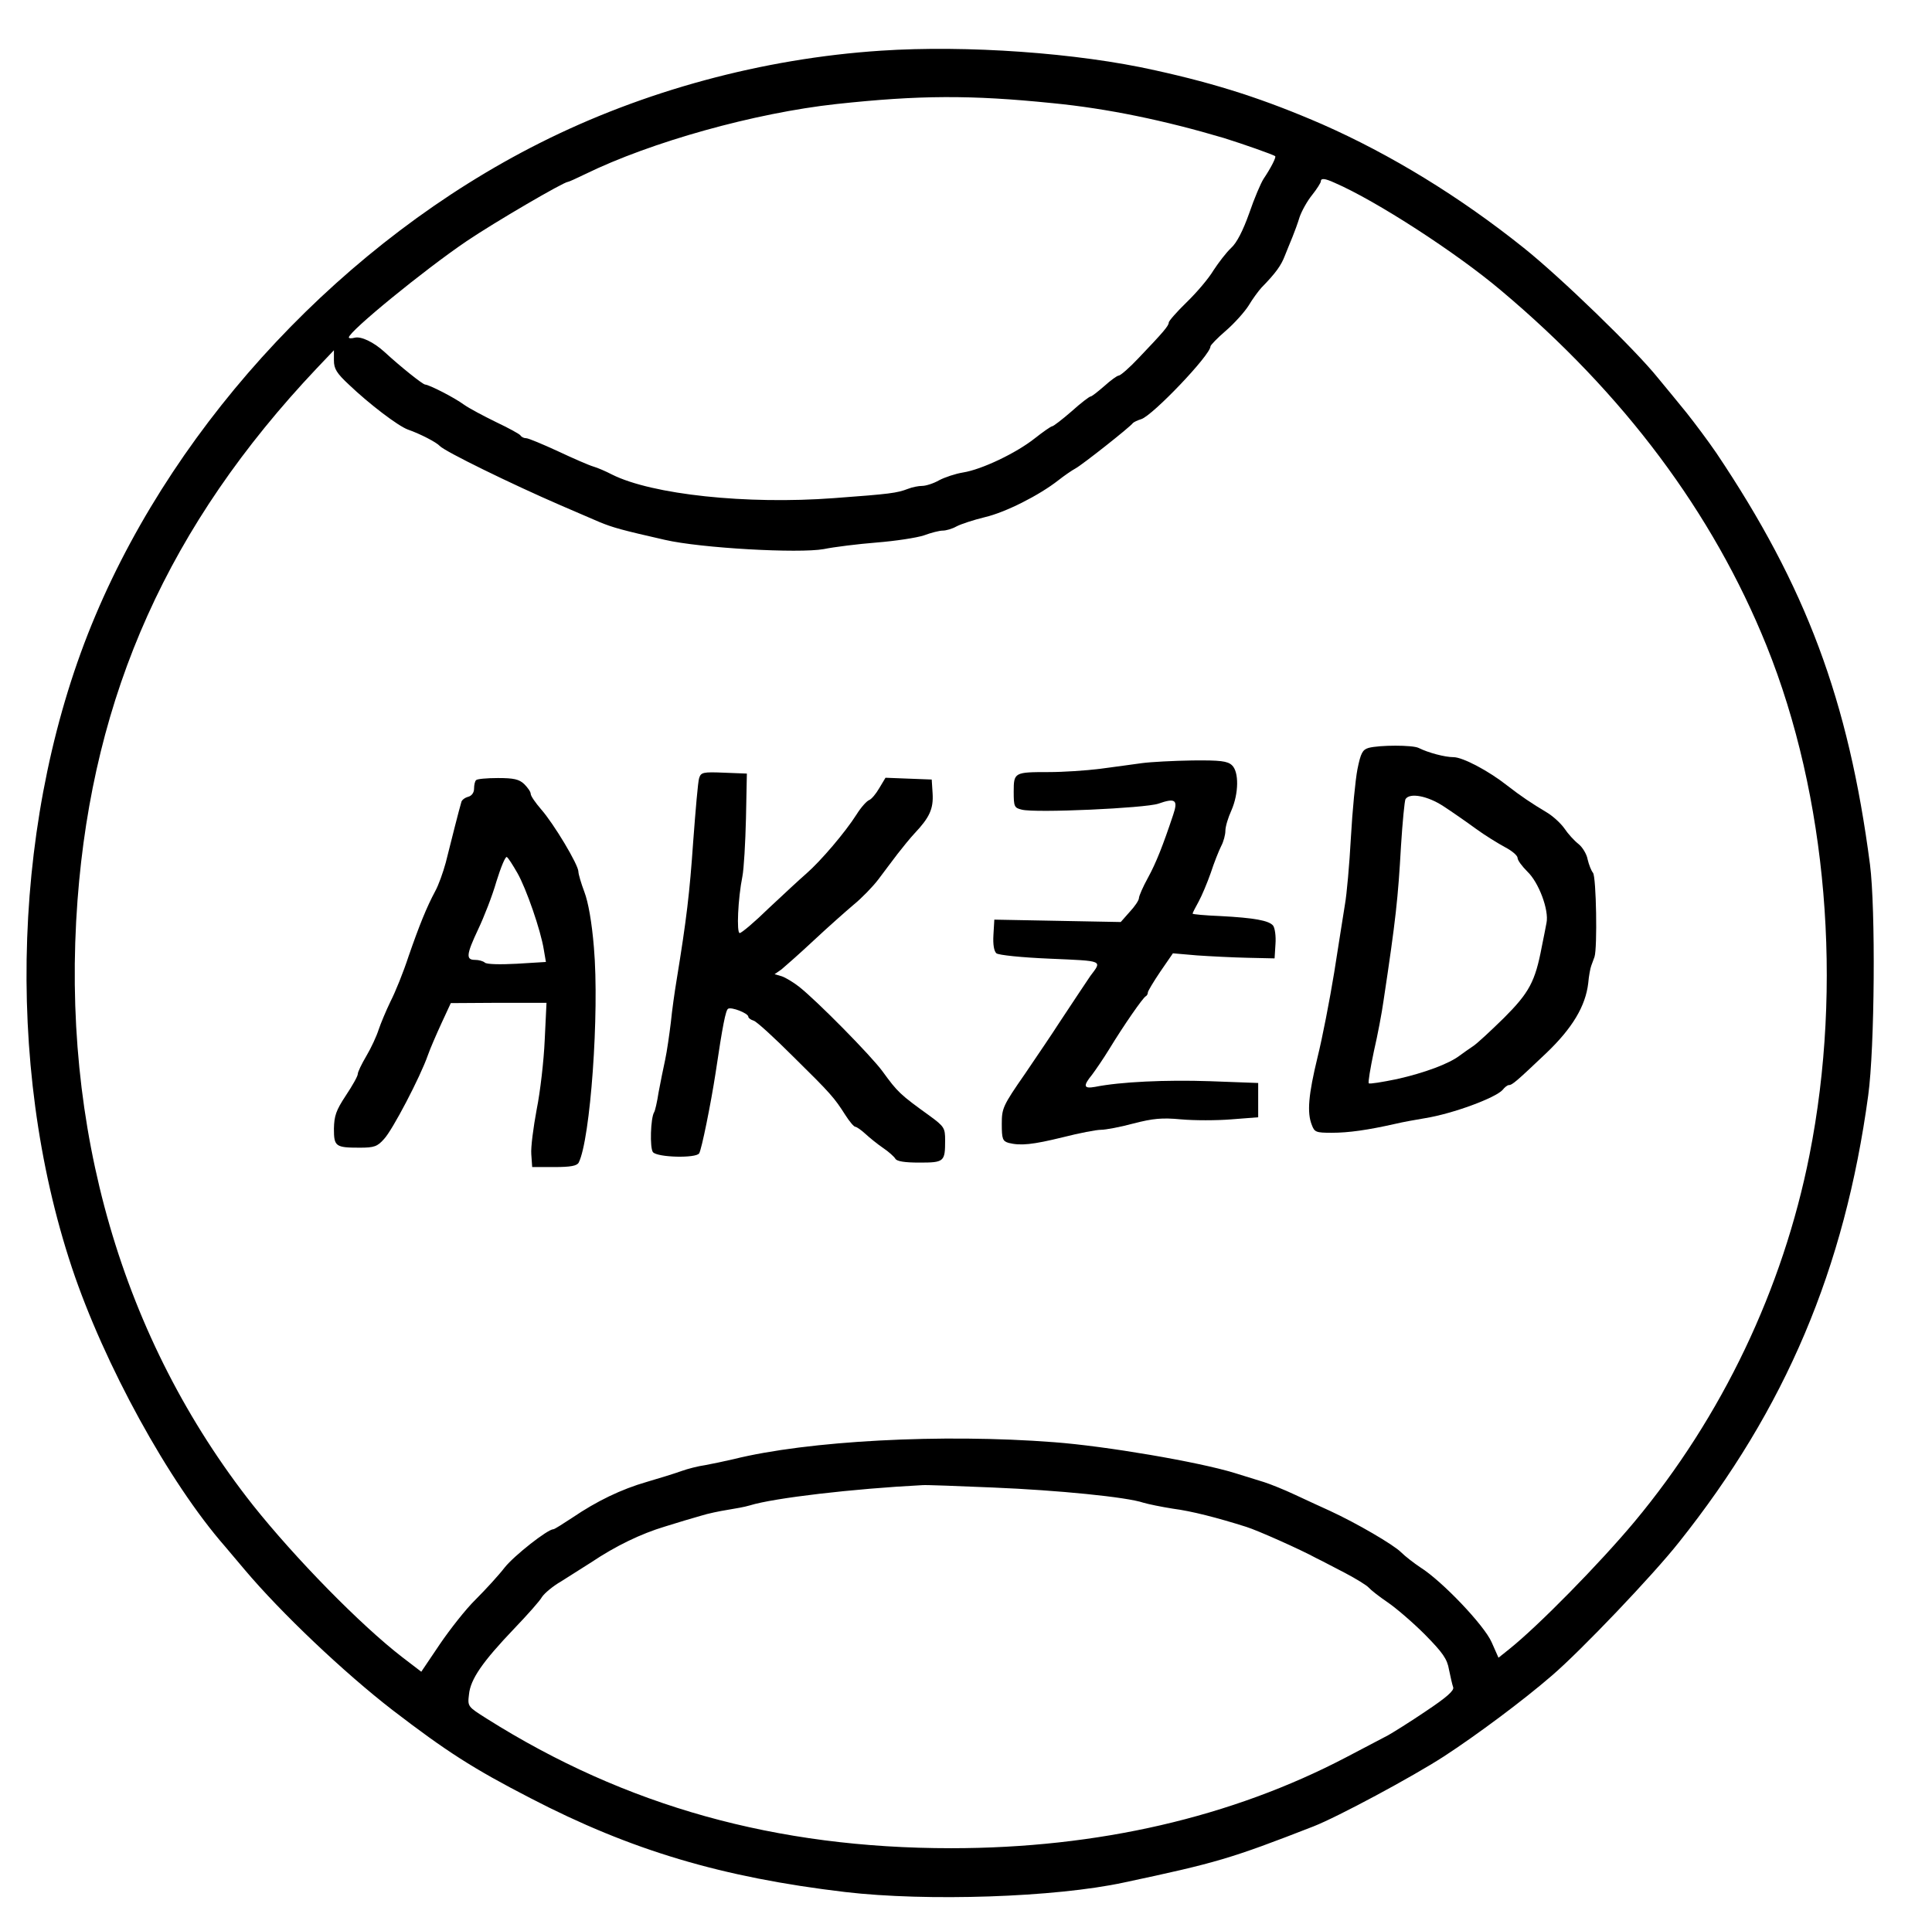 <?xml version="1.0" standalone="no"?>
<!DOCTYPE svg PUBLIC "-//W3C//DTD SVG 20010904//EN"
 "http://www.w3.org/TR/2001/REC-SVG-20010904/DTD/svg10.dtd">
<svg version="1.0" xmlns="http://www.w3.org/2000/svg"
 width="648pt" height="643pt" viewBox="0 0 648 643"
 preserveAspectRatio="xMidYMid meet">

<g transform="translate(0,643) scale(0.1,-0.1)"
fill="#000000" stroke="none">
<path d="M2955 6260 c-397 -26 -798 -135 -1145 -310 -650 -327 -1211 -924
-1490 -1585 -277 -655 -307 -1501 -79 -2187 108 -324 325 -720 514 -936 12
-15 42 -49 65 -77 123 -146 334 -346 497 -472 180 -138 268 -195 462 -295 337
-175 642 -266 1056 -315 273 -32 704 -18 935 32 310 66 358 80 635 188 82 32
333 167 438 235 109 71 265 187 362 271 98 84 340 338 426 447 358 449 556
918 635 1499 22 160 25 627 6 775 -72 552 -215 933 -515 1380 -28 41 -73 101
-100 135 -27 33 -70 86 -96 117 -76 95 -328 339 -451 437 -215 172 -446 313
-675 414 -191 83 -351 135 -560 181 -262 59 -634 85 -920 66z m575 -176 c185
-18 376 -58 575 -117 61 -19 167 -56 172 -61 4 -3 -14 -39 -39 -76 -9 -14 -31
-65 -48 -115 -21 -59 -42 -100 -61 -117 -16 -15 -42 -49 -59 -75 -16 -27 -56
-74 -90 -107 -33 -32 -60 -63 -60 -68 0 -11 -18 -32 -101 -119 -31 -33 -61
-59 -67 -59 -5 0 -27 -16 -48 -35 -22 -19 -42 -35 -46 -35 -4 0 -33 -22 -64
-50 -31 -27 -61 -50 -65 -50 -4 0 -31 -19 -59 -41 -62 -49 -177 -104 -240
-114 -25 -4 -61 -16 -80 -26 -19 -11 -45 -19 -57 -19 -12 0 -33 -4 -48 -10
-37 -14 -58 -17 -248 -31 -293 -22 -610 12 -744 79 -21 11 -49 23 -63 27 -14
4 -67 27 -118 51 -52 24 -100 44 -107 44 -8 0 -16 4 -19 9 -3 5 -40 25 -82 45
-41 20 -90 46 -107 58 -34 25 -117 67 -131 68 -8 0 -84 61 -136 109 -36 33
-79 54 -101 48 -11 -3 -19 -2 -19 1 0 20 252 226 395 323 93 63 326 199 340
199 3 0 29 12 58 26 221 108 568 205 842 235 278 30 450 31 725 3z m946 -267
c139 -60 409 -235 558 -361 412 -346 711 -746 891 -1192 203 -504 257 -1139
144 -1709 -89 -449 -293 -877 -587 -1230 -117 -140 -323 -350 -421 -428 l-35
-28 -23 52 c-25 57 -166 205 -239 251 -21 14 -51 37 -65 51 -25 25 -148 97
-239 139 -25 11 -76 35 -115 53 -38 18 -86 37 -105 43 -19 6 -64 20 -100 31
-121 37 -431 90 -605 103 -375 29 -826 5 -1075 -57 -30 -7 -73 -16 -95 -20
-22 -3 -58 -12 -80 -20 -22 -8 -74 -24 -115 -36 -87 -25 -169 -65 -250 -120
-32 -21 -60 -39 -64 -39 -19 0 -131 -88 -163 -128 -20 -26 -64 -74 -97 -107
-33 -32 -87 -101 -121 -151 l-62 -92 -64 49 c-140 108 -359 332 -500 509 -440
557 -646 1267 -589 2030 52 693 307 1260 802 1784 l58 61 0 -34 c0 -28 9 -43
51 -82 67 -64 164 -138 197 -150 43 -15 96 -43 107 -55 16 -18 241 -128 405
-199 47 -20 105 -45 130 -56 46 -19 75 -27 220 -60 121 -28 450 -46 533 -31
34 7 114 17 177 22 63 5 135 16 159 24 24 9 52 16 63 16 11 0 32 6 46 14 15 8
58 22 95 31 69 16 182 73 247 124 19 15 45 33 58 40 22 12 182 138 192 152 3
3 15 9 28 13 38 12 232 215 232 244 0 4 23 28 51 52 29 25 63 63 77 85 13 22
33 49 43 60 49 50 66 75 78 106 8 19 19 48 26 64 7 17 18 47 24 67 7 20 25 53
42 74 16 20 29 41 29 45 0 12 13 11 46 -4z m-1146 -4377 c218 -9 450 -32 505
-51 17 -5 61 -14 99 -20 62 -8 148 -30 246 -61 36 -11 182 -76 235 -105 17 -8
60 -31 97 -50 36 -19 72 -41 79 -49 7 -8 35 -30 63 -49 28 -19 84 -67 125
-108 60 -61 75 -82 81 -118 5 -24 11 -51 14 -59 4 -11 -22 -34 -91 -80 -53
-36 -111 -72 -127 -81 -17 -9 -80 -42 -141 -74 -384 -201 -833 -305 -1325
-305 -587 0 -1092 141 -1558 435 -63 40 -64 40 -59 81 5 51 45 109 152 221 44
46 86 93 93 106 8 12 36 36 64 52 27 17 73 46 101 64 82 55 167 96 247 120 41
13 95 29 120 36 25 8 65 16 90 20 25 4 59 10 75 15 81 25 346 56 580 68 11 1
117 -3 235 -8z"/>
<path d="M4590 3921 c-20 -6 -26 -17 -37 -71 -7 -36 -17 -139 -22 -229 -5 -91
-14 -192 -20 -225 -5 -34 -22 -136 -36 -228 -15 -92 -40 -221 -56 -285 -30
-124 -36 -185 -19 -227 9 -24 14 -26 67 -26 56 0 120 9 213 30 25 6 70 14 100
19 93 15 236 68 260 95 7 9 16 16 21 16 11 0 26 13 125 107 88 84 132 158 141
235 2 24 7 50 10 58 3 8 8 22 11 30 10 30 6 268 -5 282 -6 7 -14 28 -18 45 -3
18 -18 42 -31 52 -14 11 -35 34 -47 52 -12 17 -38 41 -58 53 -52 31 -89 56
-134 91 -62 49 -149 95 -180 95 -29 0 -85 15 -117 31 -20 10 -131 10 -168 0z
m252 -196 c29 -19 78 -53 108 -75 30 -22 74 -49 98 -62 23 -12 42 -28 42 -36
0 -8 15 -28 33 -46 38 -36 73 -129 64 -172 -3 -16 -10 -52 -16 -81 -22 -116
-42 -153 -127 -238 -45 -44 -91 -87 -104 -95 -12 -8 -32 -22 -44 -31 -37 -28
-118 -58 -211 -79 -49 -10 -91 -17 -94 -14 -3 2 5 50 17 107 13 56 27 131 32
167 42 278 49 346 59 522 5 80 12 151 15 157 14 23 75 11 128 -24z"/>
<path d="M3830 3870 c-30 -4 -93 -13 -140 -19 -47 -6 -124 -11 -172 -11 -116
0 -118 -1 -118 -66 0 -50 2 -54 27 -60 45 -12 414 5 458 20 57 20 67 13 50
-37 -34 -102 -57 -161 -85 -212 -17 -31 -30 -61 -30 -68 0 -7 -14 -28 -31 -46
l-30 -34 -212 4 -212 4 -3 -51 c-2 -33 2 -55 10 -62 8 -6 84 -14 180 -18 181
-8 175 -5 135 -58 -9 -13 -60 -90 -107 -161 -19 -30 -70 -105 -112 -167 -75
-108 -78 -116 -78 -169 0 -50 3 -57 23 -63 40 -10 80 -6 182 19 55 14 112 25
128 25 15 0 64 9 108 21 66 17 96 20 160 14 44 -4 120 -4 169 0 l90 7 0 57 0
58 -162 6 c-148 5 -300 -2 -385 -19 -39 -7 -41 3 -10 41 12 16 38 54 57 85 50
82 114 174 123 178 4 2 7 8 7 13 0 4 19 36 42 70 l42 61 81 -7 c44 -3 121 -7
170 -8 l90 -2 3 48 c2 27 -2 54 -8 62 -14 17 -63 26 -177 32 -51 2 -93 6 -93
8 0 3 9 20 20 40 11 20 29 63 41 97 11 34 27 74 35 90 8 15 14 38 14 51 0 14
9 44 20 68 25 57 26 130 2 152 -15 14 -39 17 -133 16 -63 -1 -139 -5 -169 -9z"/>
<path d="M2345 3820 c-4 -11 -12 -107 -20 -213 -12 -173 -22 -259 -56 -467 -6
-36 -15 -99 -19 -140 -5 -41 -13 -97 -19 -125 -6 -27 -16 -77 -22 -109 -5 -33
-12 -63 -15 -67 -12 -20 -15 -120 -4 -134 15 -18 145 -21 155 -4 8 12 39 165
55 269 24 162 34 211 42 216 11 7 68 -15 68 -27 0 -4 8 -10 18 -13 10 -3 69
-57 132 -120 127 -125 138 -138 175 -196 14 -22 29 -40 34 -40 4 0 20 -11 34
-24 14 -13 40 -34 59 -47 18 -12 37 -29 41 -36 5 -9 32 -13 81 -13 83 0 86 3
86 75 0 41 -3 46 -52 82 -100 72 -107 79 -158 149 -37 51 -220 237 -280 284
-19 15 -46 31 -58 35 l-24 7 23 16 c12 10 61 53 108 97 47 44 108 98 134 120
27 22 64 60 83 85 19 25 47 63 64 85 17 22 43 54 58 70 50 53 63 82 60 133
l-3 47 -78 3 -77 3 -21 -35 c-11 -19 -26 -37 -34 -40 -8 -3 -27 -24 -42 -48
-38 -60 -120 -156 -168 -198 -22 -19 -79 -72 -127 -117 -47 -46 -91 -83 -97
-83 -11 0 -6 115 9 190 5 25 10 113 12 195 l3 150 -77 3 c-70 3 -77 1 -83 -18z"/>
<path d="M1597 3813 c-4 -3 -7 -16 -7 -29 0 -13 -8 -24 -20 -27 -11 -3 -22
-11 -23 -19 -6 -19 -35 -134 -52 -202 -9 -33 -24 -75 -35 -95 -29 -54 -54
-116 -90 -220 -17 -52 -44 -119 -60 -150 -15 -31 -33 -74 -40 -95 -7 -22 -25
-61 -41 -88 -16 -27 -29 -54 -29 -61 0 -7 -18 -39 -40 -72 -33 -50 -39 -68
-40 -111 0 -60 5 -64 87 -64 48 0 59 4 81 29 28 29 122 209 147 281 8 23 29
71 46 108 l31 67 160 1 161 0 -6 -125 c-3 -69 -15 -174 -27 -233 -11 -59 -20
-127 -18 -150 l3 -43 74 0 c55 0 76 4 82 15 39 77 70 502 51 722 -7 85 -19
152 -32 186 -11 29 -20 60 -20 68 0 23 -82 160 -125 209 -19 22 -35 45 -35 52
0 7 -10 21 -22 33 -17 16 -35 20 -88 20 -37 0 -70 -3 -73 -7z m138 -311 c30
-52 79 -194 89 -258 l7 -41 -98 -6 c-56 -3 -102 -2 -107 4 -6 5 -20 9 -33 9
-31 0 -29 18 11 103 19 40 47 111 61 160 15 48 30 85 35 82 5 -3 20 -27 35
-53z"/>
</g>
</svg>
